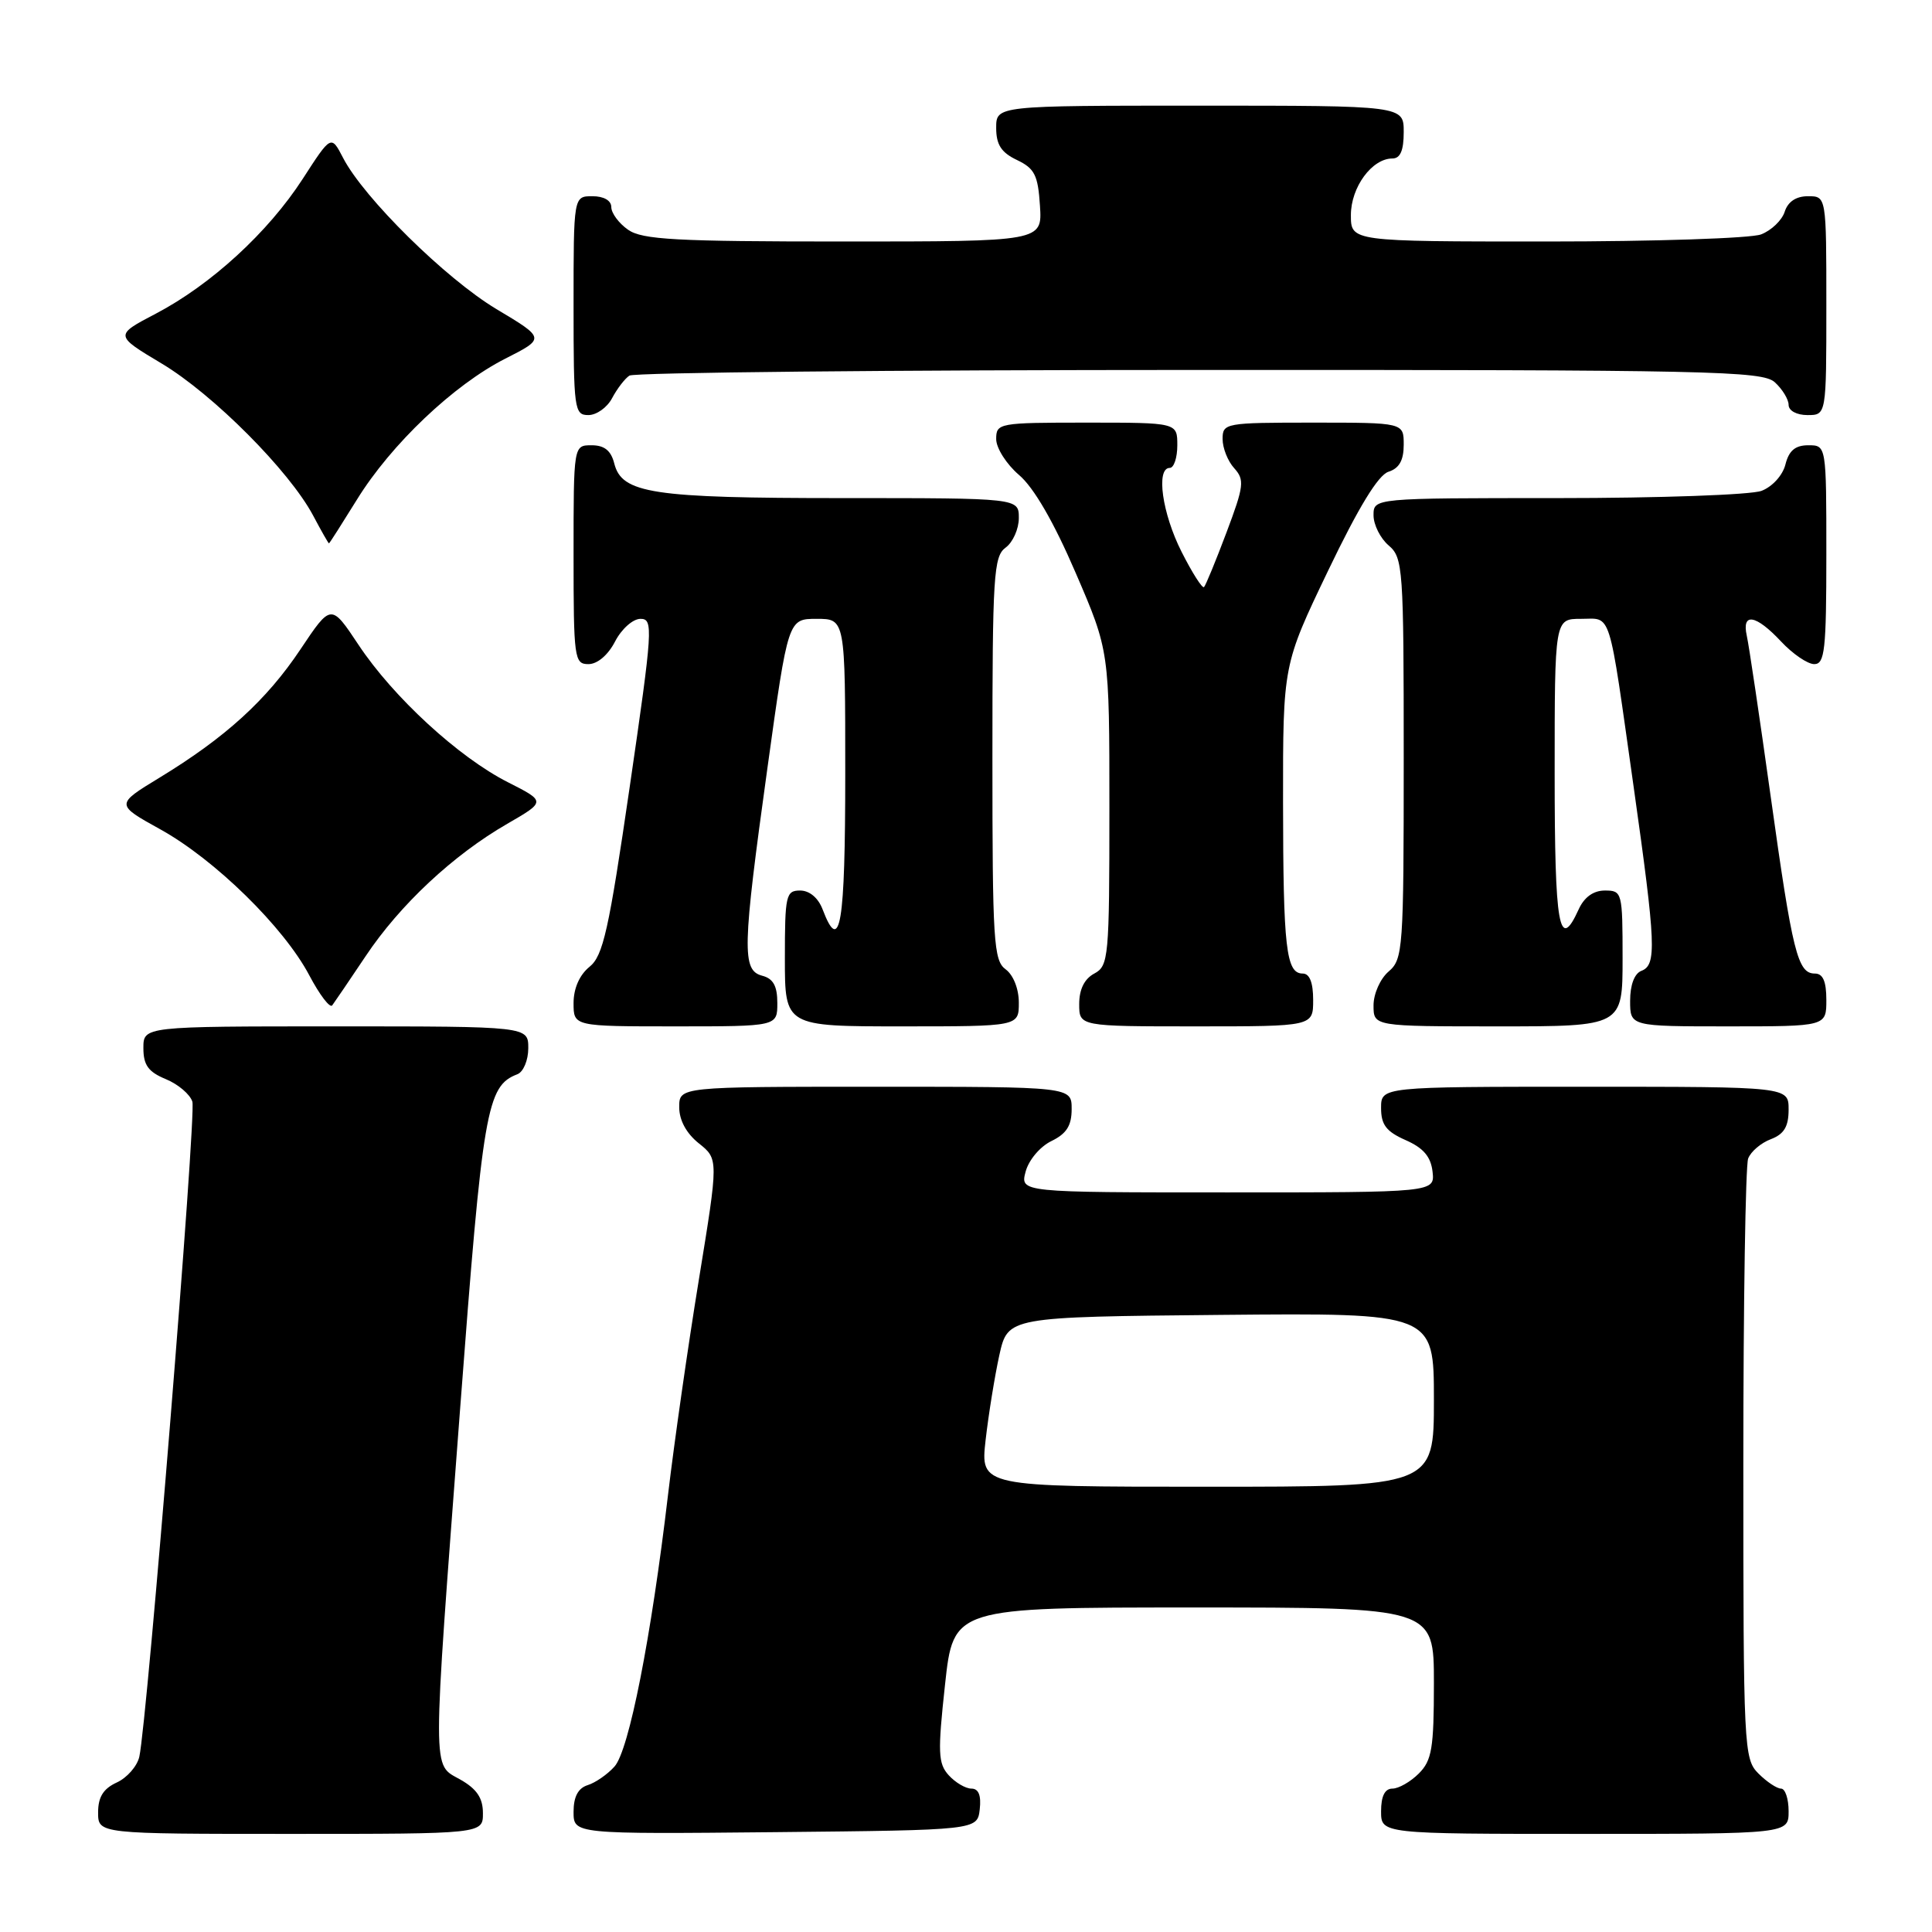 <?xml version="1.0" encoding="UTF-8" standalone="no"?>
<!DOCTYPE svg PUBLIC "-//W3C//DTD SVG 1.1//EN" "http://www.w3.org/Graphics/SVG/1.1/DTD/svg11.dtd" >
<svg xmlns="http://www.w3.org/2000/svg" xmlns:xlink="http://www.w3.org/1999/xlink" version="1.1" viewBox="0 0 256 256">
 <g >
 <path fill="currentColor"
d=" M 63.99 240.25 C 63.99 238.25 63.18 237.04 60.99 235.80 C 57.23 233.66 57.24 236.03 60.97 186.64 C 63.98 146.84 64.49 143.90 68.56 142.34 C 69.35 142.03 70.00 140.49 70.00 138.89 C 70.00 136.00 70.00 136.00 44.50 136.00 C 19.00 136.00 19.00 136.00 19.00 138.88 C 19.00 141.13 19.65 142.03 21.97 142.99 C 23.60 143.66 25.19 145.01 25.49 145.98 C 26.03 147.68 19.51 228.06 18.46 232.78 C 18.17 234.04 16.83 235.57 15.47 236.19 C 13.69 237.01 13.00 238.11 13.00 240.16 C 13.00 243.00 13.00 243.00 38.50 243.00 C 64.00 243.00 64.00 243.00 63.99 240.25 Z  M 129.82 239.75 C 130.03 237.90 129.67 237.00 128.72 237.00 C 127.95 237.00 126.59 236.20 125.71 235.23 C 124.30 233.67 124.24 232.23 125.22 223.23 C 126.33 213.00 126.33 213.00 158.16 213.00 C 190.00 213.00 190.00 213.00 190.00 223.00 C 190.00 231.67 189.73 233.27 188.00 235.00 C 186.90 236.10 185.32 237.00 184.50 237.00 C 183.50 237.00 183.00 238.00 183.00 240.00 C 183.00 243.00 183.00 243.00 210.00 243.00 C 237.00 243.00 237.00 243.00 237.00 240.00 C 237.00 238.35 236.55 237.00 236.00 237.00 C 235.45 237.00 234.10 236.10 233.00 235.00 C 231.07 233.07 231.00 231.67 231.00 194.08 C 231.00 172.68 231.29 154.42 231.64 153.51 C 231.99 152.59 233.34 151.44 234.64 150.95 C 236.40 150.28 237.00 149.28 237.00 147.02 C 237.00 144.00 237.00 144.00 210.00 144.00 C 183.00 144.00 183.00 144.00 183.00 146.82 C 183.00 149.04 183.69 149.94 186.25 151.07 C 188.61 152.11 189.59 153.26 189.82 155.25 C 190.13 158.00 190.13 158.00 162.65 158.00 C 135.17 158.00 135.17 158.00 135.90 155.25 C 136.31 153.71 137.81 151.93 139.31 151.20 C 141.33 150.22 142.00 149.15 142.00 146.95 C 142.00 144.00 142.00 144.00 116.00 144.00 C 90.00 144.00 90.00 144.00 90.00 146.71 C 90.00 148.44 90.95 150.18 92.60 151.50 C 95.21 153.58 95.21 153.58 92.60 169.58 C 91.16 178.38 89.33 191.19 88.52 198.04 C 86.29 216.98 83.34 231.97 81.42 234.08 C 80.50 235.11 78.90 236.22 77.87 236.54 C 76.60 236.94 76.00 238.08 76.00 240.08 C 76.00 243.03 76.00 243.03 102.75 242.77 C 129.50 242.50 129.50 242.50 129.82 239.75 Z  M 103.00 132.91 C 103.00 130.65 102.46 129.67 101.00 129.29 C 98.29 128.58 98.36 125.75 101.69 101.75 C 104.43 82.00 104.43 82.00 108.21 82.00 C 112.00 82.00 112.00 82.00 112.00 102.50 C 112.00 122.57 111.33 126.62 109.00 120.50 C 108.42 118.97 107.26 118.00 106.02 118.00 C 104.14 118.00 104.00 118.63 104.00 127.00 C 104.00 136.00 104.00 136.00 119.50 136.00 C 135.00 136.00 135.00 136.00 135.00 132.86 C 135.00 131.02 134.27 129.19 133.25 128.44 C 131.66 127.28 131.50 124.74 131.50 100.50 C 131.50 76.26 131.66 73.72 133.25 72.56 C 134.21 71.86 135.00 70.09 135.00 68.64 C 135.00 66.00 135.00 66.00 111.65 66.00 C 86.40 66.00 82.39 65.39 81.39 61.40 C 80.96 59.70 80.08 59.00 78.39 59.00 C 76.00 59.00 76.00 59.00 76.00 73.50 C 76.00 87.27 76.10 88.00 77.97 88.00 C 79.16 88.00 80.57 86.80 81.50 85.00 C 82.36 83.34 83.86 82.00 84.87 82.00 C 86.58 82.00 86.50 83.27 83.45 104.20 C 80.66 123.32 79.92 126.65 78.11 128.11 C 76.79 129.18 76.00 130.97 76.00 132.91 C 76.00 136.00 76.00 136.00 89.50 136.00 C 103.00 136.00 103.00 136.00 103.00 132.91 Z  M 174.00 132.50 C 174.00 130.19 173.53 129.00 172.62 129.00 C 170.41 129.00 170.03 125.64 170.01 106.29 C 170.00 88.09 170.00 88.09 175.98 75.62 C 180.01 67.22 182.62 62.94 183.98 62.51 C 185.40 62.06 186.00 61.00 186.00 58.93 C 186.00 56.00 186.00 56.00 174.00 56.00 C 162.35 56.00 162.00 56.06 162.00 58.17 C 162.00 59.37 162.69 61.11 163.54 62.04 C 164.93 63.58 164.84 64.39 162.51 70.57 C 161.10 74.32 159.76 77.57 159.54 77.79 C 159.32 78.02 157.98 75.92 156.57 73.13 C 153.99 68.04 153.14 62.00 155.00 62.00 C 155.55 62.00 156.00 60.65 156.00 59.00 C 156.00 56.00 156.00 56.00 144.00 56.00 C 132.34 56.00 132.00 56.06 132.00 58.18 C 132.00 59.37 133.36 61.51 135.02 62.93 C 136.98 64.59 139.63 69.16 142.52 75.88 C 147.00 86.26 147.00 86.26 147.00 107.09 C 147.00 126.91 146.90 127.98 145.00 129.00 C 143.69 129.70 143.00 131.09 143.00 133.04 C 143.00 136.00 143.00 136.00 158.50 136.00 C 174.00 136.00 174.00 136.00 174.00 132.50 Z  M 215.00 127.00 C 215.00 118.23 214.94 118.00 212.66 118.00 C 211.14 118.00 209.92 118.87 209.18 120.50 C 206.59 126.20 206.00 122.88 206.00 102.50 C 206.00 82.00 206.00 82.00 209.48 82.00 C 213.61 82.00 213.07 80.28 216.48 104.36 C 219.42 125.19 219.53 127.86 217.50 128.64 C 216.57 128.99 216.00 130.51 216.00 132.61 C 216.00 136.00 216.00 136.00 229.00 136.00 C 242.00 136.00 242.00 136.00 242.00 132.50 C 242.00 130.03 241.55 129.00 240.48 129.00 C 238.20 129.00 237.52 126.27 234.62 105.50 C 233.16 95.05 231.74 85.49 231.46 84.25 C 230.76 81.11 232.66 81.43 236.00 85.00 C 237.54 86.65 239.52 88.00 240.40 88.00 C 241.79 88.00 242.00 86.12 242.00 73.50 C 242.00 59.00 242.00 59.00 239.61 59.00 C 237.88 59.00 237.04 59.71 236.58 61.54 C 236.22 62.98 234.85 64.49 233.41 65.04 C 232.01 65.57 219.87 66.00 206.43 66.00 C 182.00 66.00 182.00 66.00 182.00 68.28 C 182.00 69.53 182.90 71.33 184.00 72.27 C 185.91 73.90 186.00 75.22 186.00 100.50 C 186.00 125.78 185.91 127.10 184.00 128.73 C 182.89 129.68 182.00 131.68 182.00 133.22 C 182.00 136.00 182.00 136.00 198.50 136.00 C 215.00 136.00 215.00 136.00 215.00 127.00 Z  M 48.44 126.71 C 52.98 119.90 60.05 113.29 67.21 109.16 C 72.33 106.20 72.33 106.20 67.30 103.65 C 60.78 100.35 52.10 92.37 47.51 85.45 C 43.87 79.97 43.87 79.97 39.82 86.03 C 35.33 92.76 29.87 97.73 21.13 103.05 C 15.30 106.60 15.30 106.60 21.24 109.89 C 28.47 113.89 37.62 122.86 40.98 129.23 C 42.35 131.82 43.71 133.61 44.02 133.22 C 44.32 132.82 46.31 129.89 48.44 126.71 Z  M 47.29 66.21 C 51.81 58.88 60.13 50.98 66.96 47.52 C 72.26 44.83 72.26 44.83 65.77 40.95 C 59.05 36.92 48.20 26.22 45.46 20.92 C 43.88 17.87 43.88 17.87 40.12 23.69 C 35.53 30.79 27.97 37.72 20.65 41.56 C 15.17 44.43 15.17 44.43 21.44 48.18 C 28.25 52.26 38.32 62.37 41.48 68.29 C 42.56 70.33 43.51 72.00 43.59 72.00 C 43.66 72.00 45.32 69.39 47.29 66.21 Z  M 81.11 52.75 C 81.77 51.51 82.79 50.17 83.40 49.77 C 84.00 49.36 117.99 49.02 158.92 49.02 C 226.78 49.00 233.50 49.15 235.17 50.65 C 236.18 51.57 237.00 52.92 237.00 53.65 C 237.00 54.42 238.07 55.00 239.50 55.00 C 242.00 55.00 242.00 55.00 242.00 40.50 C 242.00 26.00 242.00 26.00 239.57 26.00 C 237.99 26.00 236.91 26.72 236.48 28.06 C 236.12 29.19 234.71 30.54 233.35 31.06 C 231.99 31.58 219.20 32.00 204.93 32.00 C 179.00 32.00 179.00 32.00 179.00 28.50 C 179.00 24.81 181.79 21.00 184.50 21.00 C 185.55 21.00 186.00 19.94 186.00 17.50 C 186.00 14.00 186.00 14.00 159.00 14.00 C 132.00 14.00 132.00 14.00 132.00 16.95 C 132.00 19.17 132.67 20.21 134.75 21.20 C 137.10 22.32 137.54 23.21 137.80 27.26 C 138.11 32.00 138.11 32.00 111.78 32.00 C 89.56 32.00 85.10 31.76 83.22 30.44 C 82.00 29.59 81.00 28.24 81.00 27.44 C 81.00 26.57 80.01 26.00 78.50 26.00 C 76.00 26.00 76.00 26.00 76.00 40.50 C 76.00 54.25 76.10 55.00 77.96 55.00 C 79.05 55.00 80.46 53.99 81.11 52.75 Z  M 130.60 190.80 C 130.99 187.39 131.81 182.33 132.42 179.55 C 133.55 174.50 133.55 174.50 161.77 174.23 C 190.00 173.97 190.00 173.97 190.00 185.48 C 190.00 197.00 190.00 197.00 159.95 197.00 C 129.90 197.00 129.90 197.00 130.60 190.80 Z "/>
</g>
</svg>